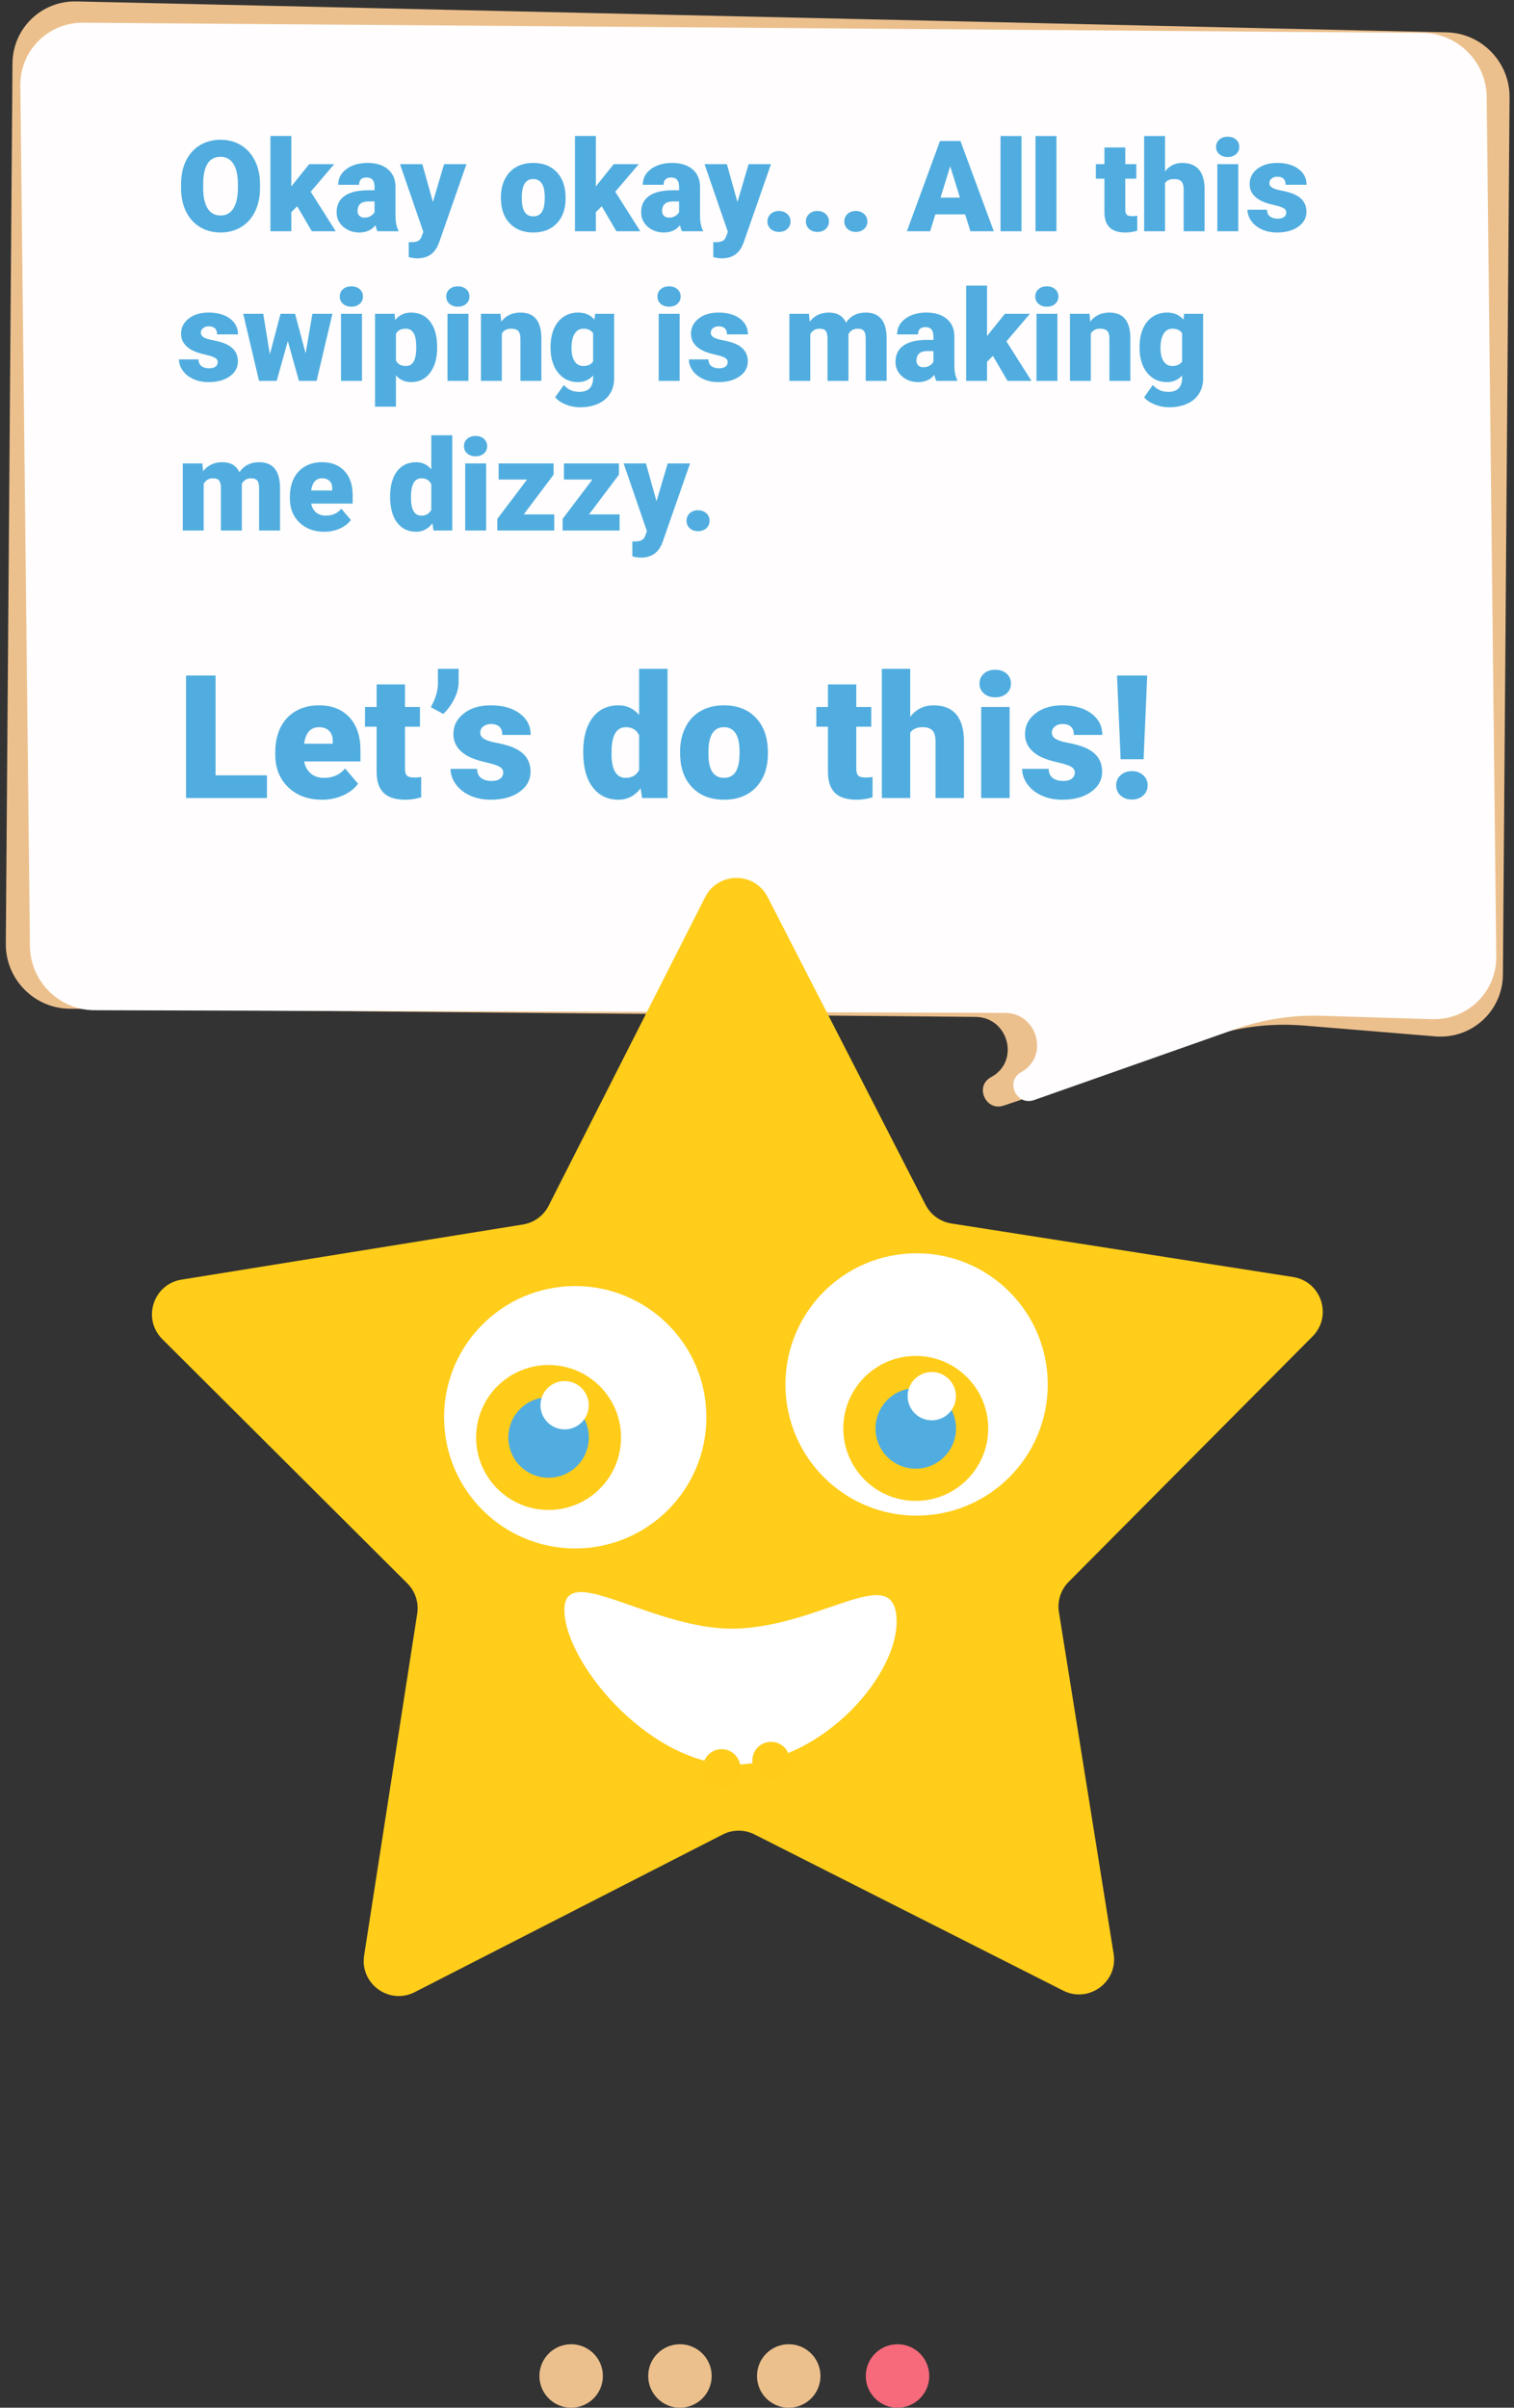 <svg width="334" height="531" viewBox="0 0 334 531" fill="none" xmlns="http://www.w3.org/2000/svg">
<rect x="0" y="0" width="334" height="531" fill="#333333" stroke="none"/>
<path d="M2.752 14C2.81 6.268 9.124 0.141 16.854 0.316L319.13 7.135C326.86 7.309 333.079 13.718 333.02 21.45L331.556 214.926C331.495 222.987 324.658 229.23 316.617 228.566L287.654 226.175C280.493 225.584 273.308 226.449 266.534 228.718L221.408 243.833C217.439 245.162 214.947 239.516 218.636 237.555C225.06 234.139 222.535 224.334 215.215 224.268L15.363 222.467C7.559 222.397 1.224 215.955 1.283 208.149L2.752 14Z" fill="#ECC08D"/>
<path d="M4.488 18.902C4.402 11.17 10.6 4.95 18.332 5.009L313.821 7.251C321.552 7.31 327.89 13.625 327.976 21.357L330.092 210.881C330.179 218.739 323.784 225.009 315.925 224.768L291.501 224.02C285.044 223.822 278.629 224.814 272.576 226.947L228.132 242.607C224.239 243.979 221.674 238.444 225.279 236.453C231.525 233.002 228.91 223.412 221.717 223.39L20.827 222.794C13.07 222.771 6.693 216.445 6.606 208.688L4.488 18.902Z" fill="#FFFDFD"/>
<path d="M57.361 41.457C57.361 43.398 57.001 45.117 56.281 46.611C55.561 48.106 54.536 49.259 53.205 50.07C51.883 50.872 50.375 51.273 48.68 51.273C46.984 51.273 45.48 50.886 44.168 50.111C42.855 49.328 41.83 48.211 41.092 46.762C40.363 45.312 39.98 43.649 39.943 41.772V40.65C39.943 38.7 40.299 36.982 41.01 35.496C41.73 34.001 42.755 32.848 44.086 32.037C45.426 31.226 46.948 30.82 48.652 30.82C50.339 30.82 51.842 31.221 53.164 32.023C54.486 32.825 55.511 33.969 56.24 35.455C56.978 36.932 57.352 38.627 57.361 40.541V41.457ZM52.48 40.623C52.48 38.645 52.148 37.146 51.482 36.125C50.826 35.095 49.883 34.58 48.652 34.58C46.246 34.58 44.975 36.385 44.838 39.994L44.824 41.457C44.824 43.408 45.148 44.907 45.795 45.955C46.442 47.003 47.404 47.527 48.68 47.527C49.892 47.527 50.826 47.012 51.482 45.982C52.139 44.953 52.471 43.471 52.48 41.539V40.623ZM65.564 45.49L64.266 46.789V51H59.658V29.986H64.266V41.143L64.731 40.527L68.203 36.207H73.727L68.545 42.291L74.068 51H68.791L65.564 45.49ZM83.269 51C83.106 50.699 82.96 50.257 82.832 49.674C81.984 50.74 80.799 51.273 79.277 51.273C77.883 51.273 76.698 50.854 75.723 50.016C74.747 49.168 74.26 48.106 74.26 46.83C74.26 45.226 74.852 44.014 76.037 43.193C77.222 42.373 78.945 41.963 81.205 41.963H82.627V41.184C82.627 39.825 82.039 39.147 80.863 39.147C79.769 39.147 79.223 39.684 79.223 40.76H74.615C74.615 39.329 75.221 38.167 76.434 37.273C77.655 36.38 79.209 35.934 81.096 35.934C82.982 35.934 84.473 36.394 85.566 37.315C86.66 38.235 87.221 39.497 87.248 41.102V47.65C87.266 49.008 87.476 50.047 87.877 50.768V51H83.269ZM80.385 47.992C80.959 47.992 81.433 47.869 81.807 47.623C82.189 47.377 82.463 47.099 82.627 46.789V44.424H81.287C79.683 44.424 78.881 45.144 78.881 46.584C78.881 47.003 79.022 47.345 79.305 47.609C79.587 47.865 79.947 47.992 80.385 47.992ZM95.506 44.547L97.967 36.207H102.902L96.873 53.475L96.613 54.103C95.757 56.018 94.243 56.975 92.074 56.975C91.473 56.975 90.839 56.883 90.174 56.701V53.406H90.775C91.422 53.406 91.915 53.31 92.252 53.119C92.598 52.937 92.853 52.604 93.018 52.121L93.387 51.137L88.246 36.207H93.168L95.506 44.547ZM110.504 43.467C110.504 41.99 110.791 40.678 111.365 39.529C111.939 38.372 112.764 37.483 113.84 36.863C114.915 36.243 116.178 35.934 117.627 35.934C119.842 35.934 121.587 36.622 122.863 37.998C124.139 39.365 124.777 41.229 124.777 43.59V43.754C124.777 46.06 124.135 47.892 122.85 49.25C121.574 50.599 119.842 51.273 117.654 51.273C115.549 51.273 113.858 50.645 112.582 49.387C111.306 48.12 110.618 46.406 110.518 44.246L110.504 43.467ZM115.111 43.754C115.111 45.121 115.326 46.124 115.754 46.762C116.182 47.4 116.816 47.719 117.654 47.719C119.295 47.719 120.133 46.456 120.17 43.932V43.467C120.17 40.815 119.322 39.488 117.627 39.488C116.087 39.488 115.253 40.632 115.125 42.92L115.111 43.754ZM132.748 45.49L131.449 46.789V51H126.842V29.986H131.449V41.143L131.914 40.527L135.387 36.207H140.91L135.729 42.291L141.252 51H135.975L132.748 45.49ZM150.453 51C150.289 50.699 150.143 50.257 150.016 49.674C149.168 50.74 147.983 51.273 146.461 51.273C145.066 51.273 143.882 50.854 142.906 50.016C141.931 49.168 141.443 48.106 141.443 46.83C141.443 45.226 142.036 44.014 143.221 43.193C144.406 42.373 146.128 41.963 148.389 41.963H149.811V41.184C149.811 39.825 149.223 39.147 148.047 39.147C146.953 39.147 146.406 39.684 146.406 40.76H141.799C141.799 39.329 142.405 38.167 143.617 37.273C144.839 36.38 146.393 35.934 148.279 35.934C150.166 35.934 151.656 36.394 152.75 37.315C153.844 38.235 154.404 39.497 154.432 41.102V47.65C154.45 49.008 154.66 50.047 155.061 50.768V51H150.453ZM147.568 47.992C148.143 47.992 148.617 47.869 148.99 47.623C149.373 47.377 149.646 47.099 149.811 46.789V44.424H148.471C146.867 44.424 146.064 45.144 146.064 46.584C146.064 47.003 146.206 47.345 146.488 47.609C146.771 47.865 147.131 47.992 147.568 47.992ZM162.689 44.547L165.15 36.207H170.086L164.057 53.475L163.797 54.103C162.94 56.018 161.427 56.975 159.258 56.975C158.656 56.975 158.023 56.883 157.357 56.701V53.406H157.959C158.606 53.406 159.098 53.31 159.436 53.119C159.782 52.937 160.037 52.604 160.201 52.121L160.57 51.137L155.43 36.207H160.352L162.689 44.547ZM171.85 46.529C172.579 46.529 173.185 46.748 173.668 47.185C174.151 47.614 174.393 48.165 174.393 48.84C174.393 49.514 174.151 50.07 173.668 50.508C173.185 50.936 172.579 51.15 171.85 51.15C171.111 51.15 170.501 50.932 170.018 50.494C169.544 50.057 169.307 49.505 169.307 48.84C169.307 48.175 169.544 47.623 170.018 47.185C170.501 46.748 171.111 46.529 171.85 46.529ZM180.326 46.529C181.055 46.529 181.661 46.748 182.145 47.185C182.628 47.614 182.869 48.165 182.869 48.84C182.869 49.514 182.628 50.07 182.145 50.508C181.661 50.936 181.055 51.15 180.326 51.15C179.588 51.15 178.977 50.932 178.494 50.494C178.02 50.057 177.783 49.505 177.783 48.84C177.783 48.175 178.02 47.623 178.494 47.185C178.977 46.748 179.588 46.529 180.326 46.529ZM188.803 46.529C189.532 46.529 190.138 46.748 190.621 47.185C191.104 47.614 191.346 48.165 191.346 48.84C191.346 49.514 191.104 50.07 190.621 50.508C190.138 50.936 189.532 51.15 188.803 51.15C188.064 51.15 187.454 50.932 186.971 50.494C186.497 50.057 186.26 49.505 186.26 48.84C186.26 48.175 186.497 47.623 186.971 47.185C187.454 46.748 188.064 46.529 188.803 46.529ZM212.92 47.281H206.344L205.195 51H200.068L207.369 31.094H211.881L219.236 51H214.082L212.92 47.281ZM207.492 43.576H211.771L209.625 36.672L207.492 43.576ZM225.348 51H220.727V30H225.348V51ZM233.059 51H228.438V30H233.059V51ZM248.248 32.529V36.207H250.682V39.406H248.248V46.174C248.248 46.73 248.348 47.117 248.549 47.336C248.749 47.555 249.146 47.664 249.738 47.664C250.194 47.664 250.577 47.637 250.887 47.582V50.877C250.057 51.141 249.191 51.273 248.289 51.273C246.703 51.273 245.532 50.9 244.775 50.152C244.019 49.405 243.641 48.27 243.641 46.748V39.406H241.754V36.207H243.641V32.529H248.248ZM257.012 37.793C257.996 36.553 259.254 35.934 260.785 35.934C262.417 35.934 263.647 36.417 264.477 37.383C265.306 38.349 265.73 39.775 265.748 41.662V51H261.127V41.772C261.127 40.988 260.967 40.413 260.648 40.049C260.329 39.675 259.787 39.488 259.021 39.488C258.074 39.488 257.404 39.789 257.012 40.391V51H252.404V30H257.012V37.793ZM273.172 51H268.551V36.207H273.172V51ZM268.277 32.393C268.277 31.736 268.514 31.199 268.988 30.779C269.462 30.36 270.077 30.15 270.834 30.15C271.59 30.15 272.206 30.36 272.68 30.779C273.154 31.199 273.391 31.736 273.391 32.393C273.391 33.049 273.154 33.587 272.68 34.006C272.206 34.425 271.59 34.635 270.834 34.635C270.077 34.635 269.462 34.425 268.988 34.006C268.514 33.587 268.277 33.049 268.277 32.393ZM283.768 46.844C283.768 46.452 283.562 46.137 283.152 45.9C282.742 45.663 281.963 45.417 280.814 45.162C279.666 44.907 278.718 44.574 277.971 44.164C277.223 43.745 276.654 43.239 276.262 42.647C275.87 42.054 275.674 41.375 275.674 40.609C275.674 39.251 276.234 38.135 277.355 37.26C278.477 36.376 279.944 35.934 281.758 35.934C283.708 35.934 285.276 36.376 286.461 37.26C287.646 38.144 288.238 39.306 288.238 40.746H283.617C283.617 39.561 282.993 38.969 281.744 38.969C281.261 38.969 280.855 39.105 280.527 39.379C280.199 39.643 280.035 39.976 280.035 40.377C280.035 40.787 280.236 41.12 280.637 41.375C281.038 41.63 281.676 41.84 282.551 42.004C283.435 42.168 284.21 42.364 284.875 42.592C287.099 43.357 288.211 44.729 288.211 46.707C288.211 48.056 287.609 49.154 286.406 50.002C285.212 50.85 283.663 51.273 281.758 51.273C280.491 51.273 279.361 51.046 278.367 50.59C277.374 50.134 276.599 49.514 276.043 48.73C275.487 47.947 275.209 47.122 275.209 46.256H279.516C279.534 46.94 279.762 47.441 280.199 47.76C280.637 48.07 281.197 48.225 281.881 48.225C282.51 48.225 282.979 48.097 283.289 47.842C283.608 47.587 283.768 47.254 283.768 46.844ZM48.037 79.844C48.037 79.452 47.832 79.137 47.422 78.9C47.012 78.663 46.232 78.417 45.084 78.162C43.935 77.907 42.988 77.574 42.24 77.164C41.493 76.745 40.923 76.239 40.531 75.647C40.139 75.054 39.943 74.375 39.943 73.609C39.943 72.251 40.504 71.135 41.625 70.26C42.746 69.376 44.214 68.934 46.027 68.934C47.978 68.934 49.546 69.376 50.73 70.26C51.915 71.144 52.508 72.306 52.508 73.746H47.887C47.887 72.561 47.262 71.969 46.014 71.969C45.531 71.969 45.125 72.106 44.797 72.379C44.469 72.643 44.305 72.976 44.305 73.377C44.305 73.787 44.505 74.12 44.906 74.375C45.307 74.63 45.945 74.84 46.82 75.004C47.704 75.168 48.479 75.364 49.145 75.592C51.368 76.357 52.48 77.729 52.48 79.707C52.48 81.056 51.879 82.154 50.676 83.002C49.482 83.85 47.932 84.273 46.027 84.273C44.76 84.273 43.63 84.046 42.637 83.59C41.643 83.134 40.868 82.514 40.312 81.731C39.757 80.947 39.478 80.122 39.478 79.256H43.785C43.803 79.939 44.031 80.441 44.469 80.76C44.906 81.07 45.467 81.225 46.15 81.225C46.779 81.225 47.249 81.097 47.559 80.842C47.878 80.587 48.037 80.254 48.037 79.844ZM67.424 77.93L68.914 69.207H73.33L69.844 84H65.947L63.5 75.223L61.039 84H57.143L53.656 69.207H58.072L59.535 78.135L61.887 69.207H65.1L67.424 77.93ZM79.852 84H75.231V69.207H79.852V84ZM74.957 65.393C74.957 64.736 75.194 64.199 75.668 63.779C76.142 63.36 76.757 63.15 77.514 63.15C78.27 63.15 78.885 63.36 79.359 63.779C79.833 64.199 80.07 64.736 80.07 65.393C80.07 66.049 79.833 66.587 79.359 67.006C78.885 67.425 78.27 67.635 77.514 67.635C76.757 67.635 76.142 67.425 75.668 67.006C75.194 66.587 74.957 66.049 74.957 65.393ZM96.436 76.713C96.436 79.01 95.916 80.846 94.877 82.223C93.847 83.59 92.453 84.273 90.693 84.273C89.335 84.273 88.219 83.777 87.344 82.783V89.688H82.736V69.207H87.043L87.18 70.574C88.064 69.481 89.226 68.934 90.666 68.934C92.489 68.934 93.906 69.608 94.918 70.957C95.93 72.297 96.436 74.143 96.436 76.494V76.713ZM91.828 76.426C91.828 73.801 91.062 72.488 89.531 72.488C88.438 72.488 87.708 72.88 87.344 73.664V79.488C87.745 80.309 88.483 80.719 89.559 80.719C91.026 80.719 91.783 79.452 91.828 76.918V76.426ZM103.34 84H98.719V69.207H103.34V84ZM98.445 65.393C98.445 64.736 98.682 64.199 99.156 63.779C99.63 63.36 100.245 63.15 101.002 63.15C101.758 63.15 102.374 63.36 102.848 63.779C103.322 64.199 103.559 64.736 103.559 65.393C103.559 66.049 103.322 66.587 102.848 67.006C102.374 67.425 101.758 67.635 101.002 67.635C100.245 67.635 99.63 67.425 99.156 67.006C98.682 66.587 98.445 66.049 98.445 65.393ZM110.422 69.207L110.572 70.943C111.593 69.603 113.001 68.934 114.797 68.934C116.337 68.934 117.486 69.394 118.242 70.314C119.008 71.235 119.404 72.62 119.432 74.471V84H114.811V74.662C114.811 73.915 114.66 73.368 114.359 73.022C114.059 72.666 113.512 72.488 112.719 72.488C111.816 72.488 111.146 72.844 110.709 73.555V84H106.102V69.207H110.422ZM121.455 76.494C121.455 74.999 121.701 73.678 122.193 72.529C122.686 71.381 123.392 70.497 124.312 69.877C125.233 69.248 126.304 68.934 127.525 68.934C129.066 68.934 130.269 69.453 131.135 70.492L131.299 69.207H135.482V83.439C135.482 84.743 135.177 85.873 134.566 86.83C133.965 87.796 133.09 88.534 131.941 89.045C130.793 89.564 129.462 89.824 127.949 89.824C126.865 89.824 125.812 89.619 124.791 89.209C123.779 88.799 123.005 88.266 122.467 87.609L124.395 84.902C125.251 85.914 126.382 86.42 127.785 86.42C129.827 86.42 130.848 85.372 130.848 83.275V82.811C129.964 83.786 128.847 84.273 127.498 84.273C125.693 84.273 124.235 83.585 123.123 82.209C122.011 80.824 121.455 78.973 121.455 76.658V76.494ZM126.076 76.781C126.076 77.993 126.304 78.955 126.76 79.666C127.215 80.368 127.854 80.719 128.674 80.719C129.667 80.719 130.392 80.386 130.848 79.721V73.5C130.401 72.826 129.686 72.488 128.701 72.488C127.881 72.488 127.238 72.857 126.773 73.596C126.309 74.325 126.076 75.387 126.076 76.781ZM149.934 84H145.312V69.207H149.934V84ZM145.039 65.393C145.039 64.736 145.276 64.199 145.75 63.779C146.224 63.36 146.839 63.15 147.596 63.15C148.352 63.15 148.967 63.36 149.441 63.779C149.915 64.199 150.152 64.736 150.152 65.393C150.152 66.049 149.915 66.587 149.441 67.006C148.967 67.425 148.352 67.635 147.596 67.635C146.839 67.635 146.224 67.425 145.75 67.006C145.276 66.587 145.039 66.049 145.039 65.393ZM160.529 79.844C160.529 79.452 160.324 79.137 159.914 78.9C159.504 78.663 158.725 78.417 157.576 78.162C156.428 77.907 155.48 77.574 154.732 77.164C153.985 76.745 153.415 76.239 153.023 75.647C152.632 75.054 152.436 74.375 152.436 73.609C152.436 72.251 152.996 71.135 154.117 70.26C155.238 69.376 156.706 68.934 158.52 68.934C160.47 68.934 162.038 69.376 163.223 70.26C164.408 71.144 165 72.306 165 73.746H160.379C160.379 72.561 159.755 71.969 158.506 71.969C158.023 71.969 157.617 72.106 157.289 72.379C156.961 72.643 156.797 72.976 156.797 73.377C156.797 73.787 156.997 74.12 157.398 74.375C157.799 74.63 158.438 74.84 159.312 75.004C160.197 75.168 160.971 75.364 161.637 75.592C163.861 76.357 164.973 77.729 164.973 79.707C164.973 81.056 164.371 82.154 163.168 83.002C161.974 83.85 160.424 84.273 158.52 84.273C157.253 84.273 156.122 84.046 155.129 83.59C154.135 83.134 153.361 82.514 152.805 81.731C152.249 80.947 151.971 80.122 151.971 79.256H156.277C156.296 79.939 156.523 80.441 156.961 80.76C157.398 81.07 157.959 81.225 158.643 81.225C159.271 81.225 159.741 81.097 160.051 80.842C160.37 80.587 160.529 80.254 160.529 79.844ZM178.467 69.207L178.617 70.943C179.665 69.603 181.074 68.934 182.842 68.934C184.71 68.934 185.973 69.676 186.629 71.162C187.632 69.676 189.081 68.934 190.977 68.934C193.975 68.934 195.516 70.747 195.598 74.375V84H190.977V74.662C190.977 73.906 190.849 73.354 190.594 73.008C190.339 72.662 189.874 72.488 189.199 72.488C188.288 72.488 187.609 72.894 187.162 73.705L187.176 73.897V84H182.555V74.689C182.555 73.915 182.432 73.354 182.186 73.008C181.939 72.662 181.47 72.488 180.777 72.488C179.893 72.488 179.219 72.894 178.754 73.705V84H174.146V69.207H178.467ZM206.562 84C206.398 83.699 206.253 83.257 206.125 82.674C205.277 83.74 204.092 84.273 202.57 84.273C201.176 84.273 199.991 83.854 199.016 83.016C198.04 82.168 197.553 81.106 197.553 79.83C197.553 78.226 198.145 77.014 199.33 76.193C200.515 75.373 202.238 74.963 204.498 74.963H205.92V74.184C205.92 72.826 205.332 72.147 204.156 72.147C203.062 72.147 202.516 72.684 202.516 73.76H197.908C197.908 72.329 198.514 71.167 199.727 70.273C200.948 69.38 202.502 68.934 204.389 68.934C206.275 68.934 207.766 69.394 208.859 70.314C209.953 71.235 210.514 72.497 210.541 74.102V80.65C210.559 82.008 210.769 83.047 211.17 83.768V84H206.562ZM203.678 80.992C204.252 80.992 204.726 80.869 205.1 80.623C205.482 80.377 205.756 80.099 205.92 79.789V77.424H204.58C202.976 77.424 202.174 78.144 202.174 79.584C202.174 80.003 202.315 80.345 202.598 80.609C202.88 80.865 203.24 80.992 203.678 80.992ZM219.045 78.49L217.746 79.789V84H213.139V62.986H217.746V74.143L218.211 73.527L221.684 69.207H227.207L222.025 75.291L227.549 84H222.271L219.045 78.49ZM233.277 84H228.656V69.207H233.277V84ZM228.383 65.393C228.383 64.736 228.62 64.199 229.094 63.779C229.568 63.36 230.183 63.15 230.939 63.15C231.696 63.15 232.311 63.36 232.785 63.779C233.259 64.199 233.496 64.736 233.496 65.393C233.496 66.049 233.259 66.587 232.785 67.006C232.311 67.425 231.696 67.635 230.939 67.635C230.183 67.635 229.568 67.425 229.094 67.006C228.62 66.587 228.383 66.049 228.383 65.393ZM240.359 69.207L240.51 70.943C241.531 69.603 242.939 68.934 244.734 68.934C246.275 68.934 247.423 69.394 248.18 70.314C248.945 71.235 249.342 72.62 249.369 74.471V84H244.748V74.662C244.748 73.915 244.598 73.368 244.297 73.022C243.996 72.666 243.449 72.488 242.656 72.488C241.754 72.488 241.084 72.844 240.646 73.555V84H236.039V69.207H240.359ZM251.393 76.494C251.393 74.999 251.639 73.678 252.131 72.529C252.623 71.381 253.329 70.497 254.25 69.877C255.171 69.248 256.242 68.934 257.463 68.934C259.003 68.934 260.206 69.453 261.072 70.492L261.236 69.207H265.42V83.439C265.42 84.743 265.115 85.873 264.504 86.83C263.902 87.796 263.027 88.534 261.879 89.045C260.73 89.564 259.4 89.824 257.887 89.824C256.802 89.824 255.749 89.619 254.729 89.209C253.717 88.799 252.942 88.266 252.404 87.609L254.332 84.902C255.189 85.914 256.319 86.42 257.723 86.42C259.764 86.42 260.785 85.372 260.785 83.275V82.811C259.901 83.786 258.785 84.273 257.436 84.273C255.631 84.273 254.173 83.585 253.061 82.209C251.949 80.824 251.393 78.973 251.393 76.658V76.494ZM256.014 76.781C256.014 77.993 256.242 78.955 256.697 79.666C257.153 80.368 257.791 80.719 258.611 80.719C259.605 80.719 260.329 80.386 260.785 79.721V73.5C260.339 72.826 259.623 72.488 258.639 72.488C257.818 72.488 257.176 72.857 256.711 73.596C256.246 74.325 256.014 75.387 256.014 76.781ZM44.647 102.207L44.797 103.943C45.845 102.604 47.253 101.934 49.022 101.934C50.89 101.934 52.152 102.676 52.809 104.162C53.811 102.676 55.26 101.934 57.156 101.934C60.155 101.934 61.695 103.747 61.777 107.375V117H57.156V107.662C57.156 106.906 57.029 106.354 56.773 106.008C56.518 105.661 56.053 105.488 55.379 105.488C54.467 105.488 53.788 105.894 53.342 106.705L53.355 106.896V117H48.734V107.689C48.734 106.915 48.611 106.354 48.365 106.008C48.119 105.661 47.65 105.488 46.957 105.488C46.073 105.488 45.398 105.894 44.934 106.705V117H40.326V102.207H44.647ZM71.566 117.273C69.297 117.273 67.46 116.599 66.057 115.25C64.653 113.892 63.951 112.128 63.951 109.959V109.576C63.951 108.063 64.229 106.728 64.785 105.57C65.35 104.413 66.171 103.52 67.246 102.891C68.322 102.253 69.598 101.934 71.074 101.934C73.152 101.934 74.793 102.581 75.996 103.875C77.199 105.16 77.801 106.956 77.801 109.262V111.053H68.641C68.805 111.882 69.165 112.534 69.721 113.008C70.277 113.482 70.997 113.719 71.881 113.719C73.339 113.719 74.478 113.208 75.299 112.188L77.404 114.676C76.83 115.469 76.014 116.102 74.957 116.576C73.909 117.041 72.779 117.273 71.566 117.273ZM71.047 105.488C69.698 105.488 68.896 106.382 68.641 108.168H73.289V107.812C73.307 107.074 73.12 106.505 72.728 106.104C72.337 105.693 71.776 105.488 71.047 105.488ZM86.059 109.494C86.059 107.152 86.564 105.306 87.576 103.957C88.588 102.608 90.001 101.934 91.814 101.934C93.136 101.934 94.248 102.453 95.15 103.492V96H99.772V117H95.629L95.397 115.414C94.449 116.654 93.245 117.273 91.787 117.273C90.028 117.273 88.633 116.599 87.603 115.25C86.574 113.901 86.059 111.982 86.059 109.494ZM90.666 109.781C90.666 112.406 91.432 113.719 92.963 113.719C93.984 113.719 94.713 113.29 95.15 112.434V106.801C94.731 105.926 94.011 105.488 92.99 105.488C91.568 105.488 90.798 106.637 90.68 108.934L90.666 109.781ZM107.25 117H102.629V102.207H107.25V117ZM102.355 98.393C102.355 97.736 102.592 97.199 103.066 96.779C103.54 96.36 104.156 96.15 104.912 96.15C105.669 96.15 106.284 96.36 106.758 96.779C107.232 97.199 107.469 97.736 107.469 98.393C107.469 99.049 107.232 99.587 106.758 100.006C106.284 100.425 105.669 100.635 104.912 100.635C104.156 100.635 103.54 100.425 103.066 100.006C102.592 99.587 102.355 99.049 102.355 98.393ZM115.535 113.445H122.275V117H109.711V114.43L116.273 105.762H109.998V102.207H122.125V104.695L115.535 113.445ZM129.945 113.445H136.686V117H124.121V114.43L130.684 105.762H124.408V102.207H136.535V104.695L129.945 113.445ZM144.834 110.547L147.295 102.207H152.23L146.201 119.475L145.941 120.104C145.085 122.018 143.572 122.975 141.402 122.975C140.801 122.975 140.167 122.883 139.502 122.701V119.406H140.104C140.751 119.406 141.243 119.311 141.58 119.119C141.926 118.937 142.182 118.604 142.346 118.121L142.715 117.137L137.574 102.207H142.496L144.834 110.547ZM153.994 112.529C154.723 112.529 155.329 112.748 155.812 113.186C156.296 113.614 156.537 114.165 156.537 114.84C156.537 115.514 156.296 116.07 155.812 116.508C155.329 116.936 154.723 117.15 153.994 117.15C153.256 117.15 152.645 116.932 152.162 116.494C151.688 116.057 151.451 115.505 151.451 114.84C151.451 114.174 151.688 113.623 152.162 113.186C152.645 112.748 153.256 112.529 153.994 112.529ZM47.554 170.99H58.891V176H41.041V148.984H47.554V170.99ZM71.062 176.371C67.982 176.371 65.49 175.456 63.585 173.625C61.68 171.782 60.727 169.388 60.727 166.444V165.925C60.727 163.871 61.105 162.059 61.859 160.488C62.626 158.917 63.74 157.705 65.199 156.852C66.659 155.986 68.391 155.553 70.394 155.553C73.215 155.553 75.441 156.431 77.074 158.188C78.707 159.932 79.523 162.368 79.523 165.498V167.929H67.092C67.314 169.054 67.803 169.939 68.558 170.582C69.312 171.225 70.289 171.547 71.489 171.547C73.468 171.547 75.015 170.854 76.128 169.469L78.985 172.846C78.206 173.922 77.099 174.782 75.664 175.425C74.242 176.056 72.708 176.371 71.062 176.371ZM70.357 160.377C68.527 160.377 67.438 161.589 67.092 164.014H73.4V163.531C73.425 162.529 73.171 161.756 72.64 161.212C72.108 160.655 71.347 160.377 70.357 160.377ZM89.339 150.933V155.924H92.642V160.266H89.339V169.45C89.339 170.205 89.475 170.73 89.747 171.027C90.019 171.324 90.557 171.473 91.361 171.473C91.98 171.473 92.499 171.436 92.92 171.361V175.833C91.794 176.192 90.619 176.371 89.394 176.371C87.242 176.371 85.653 175.864 84.626 174.85C83.599 173.835 83.086 172.295 83.086 170.229V160.266H80.525V155.924H83.086V150.933H89.339ZM97.781 157.445L95.035 155.961C96.062 154.18 96.588 152.436 96.612 150.729V147.5H101.177V150.524C101.177 151.675 100.843 152.906 100.175 154.217C99.519 155.516 98.721 156.592 97.781 157.445ZM111.011 170.359C111.011 169.827 110.732 169.401 110.176 169.079C109.619 168.757 108.562 168.424 107.003 168.077C105.444 167.731 104.158 167.279 103.144 166.723C102.129 166.154 101.356 165.467 100.824 164.663C100.292 163.859 100.026 162.938 100.026 161.898C100.026 160.055 100.787 158.54 102.309 157.353C103.83 156.153 105.822 155.553 108.283 155.553C110.93 155.553 113.058 156.153 114.666 157.353C116.274 158.552 117.078 160.13 117.078 162.084H110.807C110.807 160.476 109.959 159.672 108.265 159.672C107.609 159.672 107.059 159.857 106.613 160.229C106.168 160.587 105.945 161.039 105.945 161.583C105.945 162.14 106.217 162.591 106.762 162.938C107.306 163.284 108.172 163.568 109.359 163.791C110.559 164.014 111.611 164.28 112.514 164.589C115.532 165.628 117.041 167.49 117.041 170.174C117.041 172.005 116.225 173.495 114.592 174.646C112.971 175.796 110.868 176.371 108.283 176.371C106.564 176.371 105.03 176.062 103.682 175.443C102.333 174.825 101.282 173.984 100.527 172.92C99.773 171.856 99.395 170.737 99.395 169.562H105.24C105.265 170.489 105.574 171.17 106.168 171.603C106.762 172.023 107.522 172.233 108.45 172.233C109.304 172.233 109.941 172.06 110.361 171.714C110.794 171.368 111.011 170.916 111.011 170.359ZM128.656 165.813C128.656 162.634 129.343 160.13 130.716 158.299C132.089 156.468 134.006 155.553 136.468 155.553C138.261 155.553 139.771 156.258 140.995 157.668V147.5H147.267V176H141.645L141.329 173.848C140.043 175.53 138.41 176.371 136.431 176.371C134.043 176.371 132.151 175.456 130.753 173.625C129.355 171.794 128.656 169.19 128.656 165.813ZM134.909 166.203C134.909 169.766 135.948 171.547 138.026 171.547C139.412 171.547 140.401 170.965 140.995 169.803V162.158C140.426 160.971 139.449 160.377 138.063 160.377C136.134 160.377 135.089 161.936 134.928 165.053L134.909 166.203ZM150.031 165.776C150.031 163.772 150.421 161.991 151.2 160.433C151.979 158.862 153.099 157.656 154.559 156.814C156.018 155.973 157.731 155.553 159.698 155.553C162.704 155.553 165.073 156.487 166.805 158.354C168.536 160.21 169.402 162.74 169.402 165.943V166.166C169.402 169.296 168.53 171.782 166.786 173.625C165.054 175.456 162.704 176.371 159.735 176.371C156.878 176.371 154.583 175.518 152.852 173.811C151.12 172.091 150.186 169.766 150.05 166.834L150.031 165.776ZM156.284 166.166C156.284 168.021 156.575 169.382 157.156 170.248C157.738 171.114 158.597 171.547 159.735 171.547C161.962 171.547 163.1 169.834 163.149 166.407V165.776C163.149 162.177 161.999 160.377 159.698 160.377C157.608 160.377 156.476 161.929 156.303 165.034L156.284 166.166ZM188.903 150.933V155.924H192.206V160.266H188.903V169.45C188.903 170.205 189.039 170.73 189.312 171.027C189.584 171.324 190.122 171.473 190.926 171.473C191.544 171.473 192.064 171.436 192.484 171.361V175.833C191.359 176.192 190.184 176.371 188.959 176.371C186.807 176.371 185.217 175.864 184.19 174.85C183.164 173.835 182.65 172.295 182.65 170.229V160.266H180.09V155.924H182.65V150.933H188.903ZM200.797 158.076C202.133 156.394 203.84 155.553 205.918 155.553C208.132 155.553 209.802 156.208 210.928 157.52C212.053 158.831 212.629 160.767 212.653 163.327V176H206.382V163.476C206.382 162.412 206.165 161.632 205.732 161.138C205.299 160.631 204.563 160.377 203.524 160.377C202.238 160.377 201.329 160.785 200.797 161.602V176H194.544V147.5H200.797V158.076ZM222.729 176H216.457V155.924H222.729V176ZM216.086 150.747C216.086 149.856 216.408 149.127 217.051 148.558C217.694 147.989 218.529 147.704 219.556 147.704C220.582 147.704 221.417 147.989 222.061 148.558C222.704 149.127 223.025 149.856 223.025 150.747C223.025 151.638 222.704 152.368 222.061 152.937C221.417 153.506 220.582 153.79 219.556 153.79C218.529 153.79 217.694 153.506 217.051 152.937C216.408 152.368 216.086 151.638 216.086 150.747ZM237.108 170.359C237.108 169.827 236.83 169.401 236.273 169.079C235.717 168.757 234.659 168.424 233.101 168.077C231.542 167.731 230.256 167.279 229.241 166.723C228.227 166.154 227.454 165.467 226.922 164.663C226.39 163.859 226.124 162.938 226.124 161.898C226.124 160.055 226.885 158.54 228.406 157.353C229.928 156.153 231.919 155.553 234.381 155.553C237.028 155.553 239.156 156.153 240.764 157.353C242.372 158.552 243.176 160.13 243.176 162.084H236.904C236.904 160.476 236.057 159.672 234.362 159.672C233.707 159.672 233.156 159.857 232.711 160.229C232.266 160.587 232.043 161.039 232.043 161.583C232.043 162.14 232.315 162.591 232.859 162.938C233.404 163.284 234.27 163.568 235.457 163.791C236.657 164.014 237.708 164.28 238.611 164.589C241.63 165.628 243.139 167.49 243.139 170.174C243.139 172.005 242.322 173.495 240.689 174.646C239.069 175.796 236.966 176.371 234.381 176.371C232.661 176.371 231.128 176.062 229.779 175.443C228.431 174.825 227.38 173.984 226.625 172.92C225.87 171.856 225.493 170.737 225.493 169.562H231.338C231.363 170.489 231.672 171.17 232.266 171.603C232.859 172.023 233.62 172.233 234.548 172.233C235.401 172.233 236.038 172.06 236.459 171.714C236.892 171.368 237.108 170.916 237.108 170.359ZM252.286 167.446H247.221L246.423 148.984H253.084L252.286 167.446ZM246.237 173.198C246.237 172.283 246.565 171.535 247.221 170.953C247.889 170.359 248.717 170.062 249.707 170.062C250.697 170.062 251.519 170.359 252.175 170.953C252.843 171.535 253.177 172.283 253.177 173.198C253.177 174.114 252.843 174.868 252.175 175.462C251.519 176.043 250.697 176.334 249.707 176.334C248.717 176.334 247.889 176.043 247.221 175.462C246.565 174.868 246.237 174.114 246.237 173.198Z" fill="#51ADE0"/>
<path d="M155.562 197.86C158.42 192.227 166.459 192.208 169.343 197.827L204.191 265.716C205.32 267.916 207.433 269.444 209.876 269.826L285.268 281.635C291.508 282.612 294.01 290.251 289.558 294.731L235.76 348.853C234.017 350.606 233.217 353.088 233.608 355.53L245.675 430.88C246.674 437.117 240.181 441.858 234.545 439.007L166.448 404.567C164.241 403.451 161.634 403.457 159.433 404.583L91.499 439.345C85.876 442.222 79.361 437.512 80.331 431.27L92.042 355.864C92.421 353.42 91.61 350.942 89.858 349.197L35.806 295.33C31.332 290.871 33.798 283.22 40.033 282.213L115.369 270.049C117.81 269.655 119.916 268.118 121.034 265.913L155.562 197.86Z" fill="#FFCD1A"/>
<circle cx="202.209" cy="305.328" r="28.933" transform="rotate(-0.135 202.209 305.328)" fill="white"/>
<path d="M197.785 356.889C198.451 369.104 181.88 388.119 163.208 389.136C144.535 390.153 125.181 367.81 124.516 355.595C123.851 343.38 144.535 360.163 163.208 359.146C181.88 358.129 197.12 344.674 197.785 356.889Z" fill="white"/>
<circle cx="126.899" cy="312.559" r="28.933" transform="rotate(-0.135 126.899 312.559)" fill="white"/>
<circle cx="170.1" cy="388.27" r="4.133" transform="rotate(-8.454 170.1 388.27)" fill="#FFCC19"/>
<circle cx="159.198" cy="389.891" r="4.133" transform="rotate(-8.454 159.198 389.891)" fill="#FFCC19"/>
<circle cx="202.023" cy="315.023" r="15.985" transform="rotate(-0.135 202.023 315.023)" fill="#FFCC19"/>
<circle cx="202.023" cy="315.023" r="8.881" transform="rotate(-0.135 202.023 315.023)" fill="#51ADE0"/>
<circle cx="205.557" cy="307.91" r="5.329" transform="rotate(-0.135 205.557 307.91)" fill="white"/>
<circle cx="121.023" cy="317.023" r="15.985" transform="rotate(-0.135 121.023 317.023)" fill="#FFCC19"/>
<circle cx="121.023" cy="317.023" r="8.881" transform="rotate(-0.135 121.023 317.023)" fill="#51ADE0"/>
<circle cx="124.557" cy="309.91" r="5.329" transform="rotate(-0.135 124.557 309.91)" fill="white"/>
<path d="M126 517C122.133 517 119 520.133 119 524C119 527.867 122.133 531 126 531C129.867 531 133 527.867 133 524C133 520.133 129.867 517 126 517Z" fill="#ECC08D"/>
<path d="M150 517C146.133 517 143 520.133 143 524C143 527.867 146.133 531 150 531C153.867 531 157 527.867 157 524C157 520.133 153.867 517 150 517Z" fill="#ECC08D"/>
<path d="M174 517C170.133 517 167 520.133 167 524C167 527.867 170.133 531 174 531C177.867 531 181 527.867 181 524C181 520.133 177.867 517 174 517Z" fill="#ECC08D"/>
<path d="M198 517C194.133 517 191 520.133 191 524C191 527.867 194.133 531 198 531C201.867 531 205 527.867 205 524C205 520.133 201.867 517 198 517Z" fill="#F66A7B"/>
</svg>

